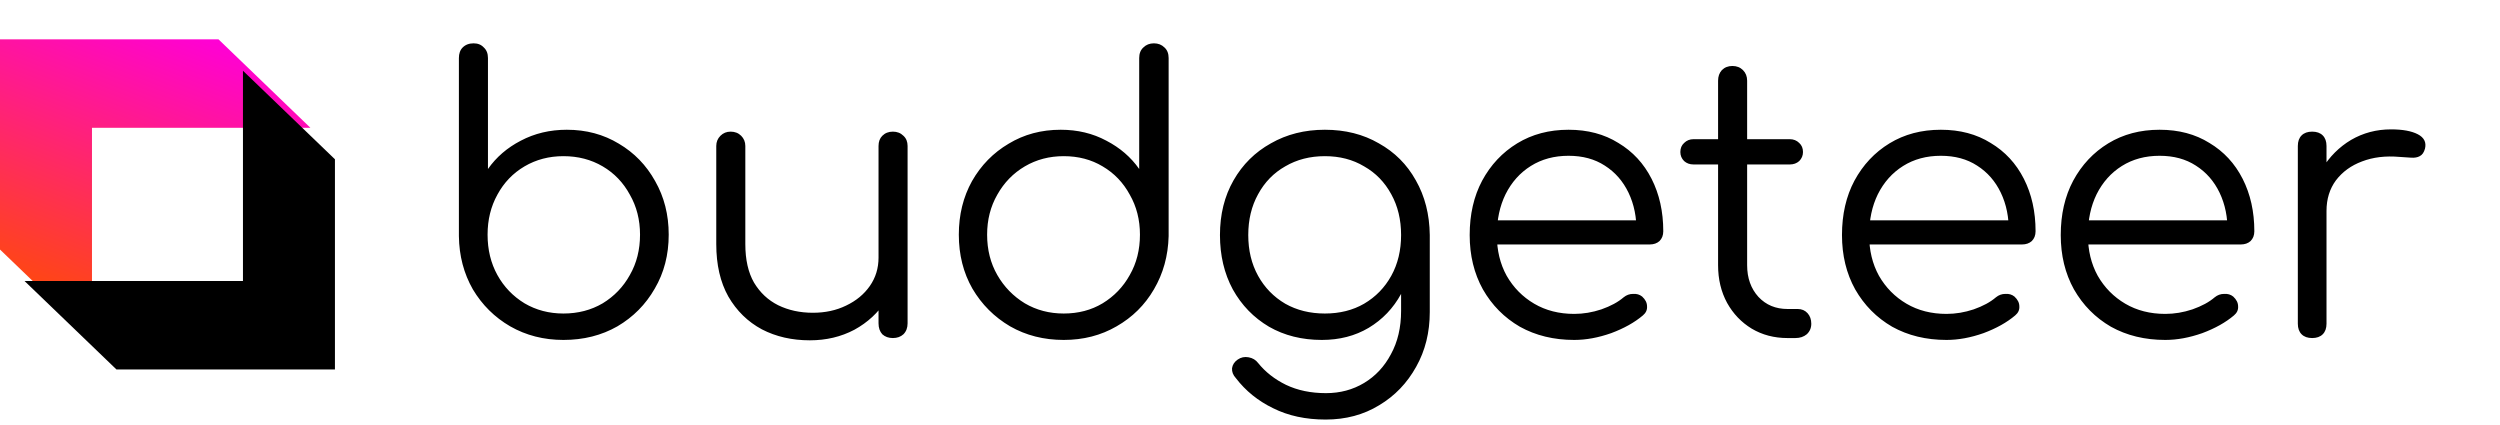 <svg width="318" height="54" viewBox="0 0 318 54" fill="none" xmlns="http://www.w3.org/2000/svg">
<path d="M71.668 43.24C69.172 43.24 66.916 42.664 64.9 41.512C62.916 40.36 61.332 38.792 60.148 36.808C58.996 34.792 58.404 32.536 58.372 30.04V7.384C58.372 6.808 58.532 6.36 58.852 6.04C59.204 5.688 59.668 5.512 60.244 5.512C60.788 5.512 61.22 5.688 61.54 6.04C61.892 6.36 62.068 6.808 62.068 7.384V21.496C63.124 19.992 64.516 18.792 66.244 17.896C68.004 16.968 69.956 16.504 72.1 16.504C74.564 16.504 76.772 17.096 78.724 18.28C80.676 19.432 82.212 21.016 83.332 23.032C84.484 25.048 85.06 27.32 85.06 29.848C85.06 32.408 84.468 34.696 83.284 36.712C82.132 38.728 80.548 40.328 78.532 41.512C76.516 42.664 74.228 43.24 71.668 43.24ZM71.668 39.88C73.524 39.88 75.188 39.448 76.66 38.584C78.132 37.688 79.284 36.488 80.116 34.984C80.98 33.48 81.412 31.768 81.412 29.848C81.412 27.96 80.98 26.264 80.116 24.76C79.284 23.224 78.132 22.024 76.66 21.16C75.188 20.296 73.524 19.864 71.668 19.864C69.844 19.864 68.196 20.296 66.724 21.16C65.252 22.024 64.1 23.224 63.268 24.76C62.436 26.264 62.02 27.96 62.02 29.848C62.02 31.768 62.436 33.48 63.268 34.984C64.1 36.488 65.252 37.688 66.724 38.584C68.196 39.448 69.844 39.88 71.668 39.88ZM103.013 43.288C100.741 43.288 98.709 42.824 96.917 41.896C95.125 40.936 93.701 39.544 92.645 37.72C91.621 35.896 91.109 33.672 91.109 31.048V18.568C91.109 18.056 91.285 17.624 91.637 17.272C91.989 16.92 92.421 16.744 92.933 16.744C93.477 16.744 93.925 16.92 94.277 17.272C94.629 17.624 94.805 18.056 94.805 18.568V31.048C94.805 33.032 95.173 34.664 95.909 35.944C96.677 37.224 97.701 38.184 98.981 38.824C100.293 39.464 101.765 39.784 103.397 39.784C104.965 39.784 106.373 39.48 107.621 38.872C108.901 38.264 109.909 37.432 110.645 36.376C111.381 35.32 111.749 34.12 111.749 32.776H114.389C114.293 34.792 113.733 36.6 112.709 38.2C111.717 39.768 110.373 41.016 108.677 41.944C106.981 42.84 105.093 43.288 103.013 43.288ZM113.573 43C113.029 43 112.581 42.84 112.229 42.52C111.909 42.168 111.749 41.704 111.749 41.128V18.568C111.749 18.024 111.909 17.592 112.229 17.272C112.581 16.92 113.029 16.744 113.573 16.744C114.117 16.744 114.565 16.92 114.917 17.272C115.269 17.592 115.445 18.024 115.445 18.568V41.128C115.445 41.704 115.269 42.168 114.917 42.52C114.565 42.84 114.117 43 113.573 43ZM135.306 43.24C132.778 43.24 130.506 42.664 128.49 41.512C126.474 40.328 124.874 38.728 123.69 36.712C122.538 34.696 121.962 32.408 121.962 29.848C121.962 27.32 122.522 25.048 123.642 23.032C124.794 21.016 126.346 19.432 128.298 18.28C130.25 17.096 132.458 16.504 134.922 16.504C137.066 16.504 139.002 16.968 140.73 17.896C142.458 18.792 143.85 19.992 144.906 21.496V7.384C144.906 6.808 145.082 6.36 145.434 6.04C145.786 5.688 146.234 5.512 146.778 5.512C147.322 5.512 147.77 5.688 148.122 6.04C148.474 6.36 148.65 6.808 148.65 7.384V30.04C148.586 32.536 147.962 34.792 146.778 36.808C145.626 38.792 144.042 40.36 142.026 41.512C140.042 42.664 137.802 43.24 135.306 43.24ZM135.306 39.88C137.162 39.88 138.81 39.448 140.25 38.584C141.722 37.688 142.874 36.488 143.706 34.984C144.57 33.48 145.002 31.768 145.002 29.848C145.002 27.96 144.57 26.264 143.706 24.76C142.874 23.224 141.722 22.024 140.25 21.16C138.81 20.296 137.162 19.864 135.306 19.864C133.482 19.864 131.834 20.296 130.362 21.16C128.89 22.024 127.722 23.224 126.858 24.76C125.994 26.264 125.562 27.96 125.562 29.848C125.562 31.768 125.994 33.48 126.858 34.984C127.722 36.488 128.89 37.688 130.362 38.584C131.834 39.448 133.482 39.88 135.306 39.88ZM168.139 43.24C165.611 43.24 163.371 42.68 161.419 41.56C159.467 40.408 157.931 38.824 156.811 36.808C155.723 34.792 155.179 32.488 155.179 29.896C155.179 27.272 155.755 24.952 156.907 22.936C158.059 20.92 159.643 19.352 161.659 18.232C163.675 17.08 165.963 16.504 168.523 16.504C171.115 16.504 173.403 17.08 175.387 18.232C177.403 19.352 178.971 20.92 180.091 22.936C181.243 24.952 181.835 27.272 181.867 29.896L179.707 31.048C179.707 33.416 179.211 35.528 178.219 37.384C177.227 39.208 175.851 40.648 174.091 41.704C172.363 42.728 170.379 43.24 168.139 43.24ZM168.619 53.368C166.091 53.368 163.867 52.888 161.947 51.928C160.027 51 158.443 49.72 157.195 48.088C156.843 47.704 156.683 47.288 156.715 46.84C156.779 46.392 157.019 46.024 157.435 45.736C157.851 45.448 158.315 45.352 158.827 45.448C159.339 45.544 159.739 45.784 160.027 46.168C160.955 47.32 162.139 48.248 163.579 48.952C165.051 49.656 166.747 50.008 168.667 50.008C170.459 50.008 172.075 49.576 173.515 48.712C174.955 47.848 176.091 46.632 176.923 45.064C177.787 43.496 178.219 41.656 178.219 39.544V32.248L179.611 29.464L181.867 29.896V39.688C181.867 42.28 181.291 44.6 180.139 46.648C178.987 48.728 177.419 50.36 175.435 51.544C173.451 52.76 171.179 53.368 168.619 53.368ZM168.523 39.88C170.411 39.88 172.075 39.464 173.515 38.632C174.987 37.768 176.139 36.584 176.971 35.08C177.803 33.576 178.219 31.848 178.219 29.896C178.219 27.944 177.803 26.216 176.971 24.712C176.139 23.176 174.987 21.992 173.515 21.16C172.075 20.296 170.411 19.864 168.523 19.864C166.635 19.864 164.955 20.296 163.483 21.16C162.011 21.992 160.859 23.176 160.027 24.712C159.195 26.216 158.779 27.944 158.779 29.896C158.779 31.848 159.195 33.576 160.027 35.08C160.859 36.584 162.011 37.768 163.483 38.632C164.955 39.464 166.635 39.88 168.523 39.88ZM200.24 43.24C197.648 43.24 195.344 42.68 193.328 41.56C191.344 40.408 189.776 38.824 188.624 36.808C187.504 34.792 186.944 32.488 186.944 29.896C186.944 27.272 187.472 24.968 188.528 22.984C189.616 20.968 191.104 19.384 192.992 18.232C194.88 17.08 197.056 16.504 199.52 16.504C201.952 16.504 204.064 17.064 205.856 18.184C207.68 19.272 209.088 20.792 210.08 22.744C211.072 24.696 211.568 26.92 211.568 29.416C211.568 29.928 211.408 30.344 211.088 30.664C210.768 30.952 210.352 31.096 209.84 31.096H189.44V28.024H210.224L208.16 29.512C208.192 27.656 207.856 25.992 207.152 24.52C206.448 23.048 205.44 21.896 204.128 21.064C202.848 20.232 201.312 19.816 199.52 19.816C197.696 19.816 196.096 20.248 194.72 21.112C193.344 21.976 192.272 23.176 191.504 24.712C190.768 26.216 190.4 27.944 190.4 29.896C190.4 31.848 190.816 33.576 191.648 35.08C192.512 36.584 193.68 37.768 195.152 38.632C196.624 39.496 198.32 39.928 200.24 39.928C201.392 39.928 202.544 39.736 203.696 39.352C204.88 38.936 205.824 38.424 206.528 37.816C206.88 37.528 207.28 37.384 207.728 37.384C208.176 37.352 208.56 37.464 208.88 37.72C209.296 38.104 209.504 38.52 209.504 38.968C209.536 39.416 209.36 39.8 208.976 40.12C207.92 41.016 206.576 41.768 204.944 42.376C203.312 42.952 201.744 43.24 200.24 43.24ZM227.372 43C225.676 43 224.156 42.6 222.812 41.8C221.5 41 220.46 39.912 219.692 38.536C218.924 37.128 218.54 35.528 218.54 33.736V10.264C218.54 9.72 218.7 9.272 219.02 8.92C219.372 8.568 219.82 8.392 220.364 8.392C220.908 8.392 221.356 8.568 221.708 8.92C222.06 9.272 222.236 9.72 222.236 10.264V33.736C222.236 35.368 222.716 36.712 223.676 37.768C224.636 38.792 225.868 39.304 227.372 39.304H228.668C229.18 39.304 229.596 39.48 229.916 39.832C230.236 40.184 230.396 40.632 230.396 41.176C230.396 41.72 230.204 42.168 229.82 42.52C229.436 42.84 228.956 43 228.38 43H227.372ZM215.42 20.92C214.94 20.92 214.54 20.776 214.22 20.488C213.9 20.168 213.74 19.784 213.74 19.336C213.74 18.856 213.9 18.472 214.22 18.184C214.54 17.864 214.94 17.704 215.42 17.704H227.66C228.14 17.704 228.54 17.864 228.86 18.184C229.18 18.472 229.34 18.856 229.34 19.336C229.34 19.784 229.18 20.168 228.86 20.488C228.54 20.776 228.14 20.92 227.66 20.92H215.42ZM247.596 43.24C245.004 43.24 242.7 42.68 240.684 41.56C238.7 40.408 237.132 38.824 235.98 36.808C234.86 34.792 234.3 32.488 234.3 29.896C234.3 27.272 234.828 24.968 235.884 22.984C236.972 20.968 238.46 19.384 240.348 18.232C242.236 17.08 244.412 16.504 246.876 16.504C249.308 16.504 251.42 17.064 253.212 18.184C255.036 19.272 256.444 20.792 257.436 22.744C258.428 24.696 258.924 26.92 258.924 29.416C258.924 29.928 258.764 30.344 258.444 30.664C258.124 30.952 257.708 31.096 257.196 31.096H236.796V28.024H257.58L255.516 29.512C255.548 27.656 255.212 25.992 254.508 24.52C253.804 23.048 252.796 21.896 251.484 21.064C250.204 20.232 248.668 19.816 246.876 19.816C245.052 19.816 243.452 20.248 242.076 21.112C240.7 21.976 239.628 23.176 238.86 24.712C238.124 26.216 237.756 27.944 237.756 29.896C237.756 31.848 238.172 33.576 239.004 35.08C239.868 36.584 241.036 37.768 242.508 38.632C243.98 39.496 245.676 39.928 247.596 39.928C248.748 39.928 249.9 39.736 251.052 39.352C252.236 38.936 253.18 38.424 253.884 37.816C254.236 37.528 254.636 37.384 255.084 37.384C255.532 37.352 255.916 37.464 256.236 37.72C256.652 38.104 256.86 38.52 256.86 38.968C256.892 39.416 256.716 39.8 256.332 40.12C255.276 41.016 253.932 41.768 252.3 42.376C250.668 42.952 249.1 43.24 247.596 43.24ZM275.423 43.24C272.831 43.24 270.527 42.68 268.511 41.56C266.527 40.408 264.959 38.824 263.807 36.808C262.687 34.792 262.127 32.488 262.127 29.896C262.127 27.272 262.655 24.968 263.711 22.984C264.799 20.968 266.287 19.384 268.175 18.232C270.063 17.08 272.239 16.504 274.703 16.504C277.135 16.504 279.247 17.064 281.039 18.184C282.863 19.272 284.271 20.792 285.263 22.744C286.255 24.696 286.751 26.92 286.751 29.416C286.751 29.928 286.591 30.344 286.271 30.664C285.951 30.952 285.535 31.096 285.023 31.096H264.623V28.024H285.407L283.343 29.512C283.375 27.656 283.039 25.992 282.335 24.52C281.631 23.048 280.623 21.896 279.311 21.064C278.031 20.232 276.495 19.816 274.703 19.816C272.879 19.816 271.279 20.248 269.903 21.112C268.527 21.976 267.455 23.176 266.687 24.712C265.951 26.216 265.583 27.944 265.583 29.896C265.583 31.848 265.999 33.576 266.831 35.08C267.695 36.584 268.863 37.768 270.335 38.632C271.807 39.496 273.503 39.928 275.423 39.928C276.575 39.928 277.727 39.736 278.879 39.352C280.063 38.936 281.007 38.424 281.711 37.816C282.063 37.528 282.463 37.384 282.911 37.384C283.359 37.352 283.743 37.464 284.063 37.72C284.479 38.104 284.687 38.52 284.687 38.968C284.719 39.416 284.543 39.8 284.159 40.12C283.103 41.016 281.759 41.768 280.127 42.376C278.495 42.952 276.927 43.24 275.423 43.24ZM293.82 26.824C293.916 24.84 294.428 23.064 295.356 21.496C296.316 19.928 297.548 18.696 299.052 17.8C300.588 16.904 302.284 16.456 304.14 16.456C305.612 16.456 306.748 16.664 307.548 17.08C308.348 17.496 308.652 18.104 308.46 18.904C308.332 19.384 308.108 19.704 307.788 19.864C307.5 20.024 307.132 20.088 306.684 20.056C306.268 20.024 305.788 19.992 305.244 19.96C303.452 19.8 301.852 19.992 300.444 20.536C299.068 21.048 297.964 21.848 297.132 22.936C296.332 24.024 295.932 25.32 295.932 26.824H293.82ZM294.108 43C293.532 43 293.084 42.84 292.764 42.52C292.444 42.2 292.284 41.752 292.284 41.176V18.568C292.284 17.992 292.444 17.544 292.764 17.224C293.084 16.904 293.532 16.744 294.108 16.744C294.684 16.744 295.132 16.904 295.452 17.224C295.772 17.544 295.932 17.992 295.932 18.568V41.176C295.932 41.752 295.772 42.2 295.452 42.52C295.132 42.84 294.684 43 294.108 43Z" fill="black"/>
<path fill-rule="evenodd" clip-rule="evenodd" d="M27.787 5H0V31.741L11.7 43V16.259H39.487L27.787 5Z" fill="url(#paint0_linear)"/>
<path fill-rule="evenodd" clip-rule="evenodd" d="M30.904 35.741L30.904 9L42.604 20.259V47L30.904 35.741ZM14.817 47H42.604L30.904 35.741L3.117 35.741L14.817 47Z" fill="black"/>
<defs>
<linearGradient id="paint0_linear" x1="27.787" y1="5" x2="12.73" y2="43.404" gradientUnits="userSpaceOnUse">
<stop stop-color="#FF00D6"/>
<stop offset="1" stop-color="#FF4D00"/>
</linearGradient>
</defs>
</svg>
